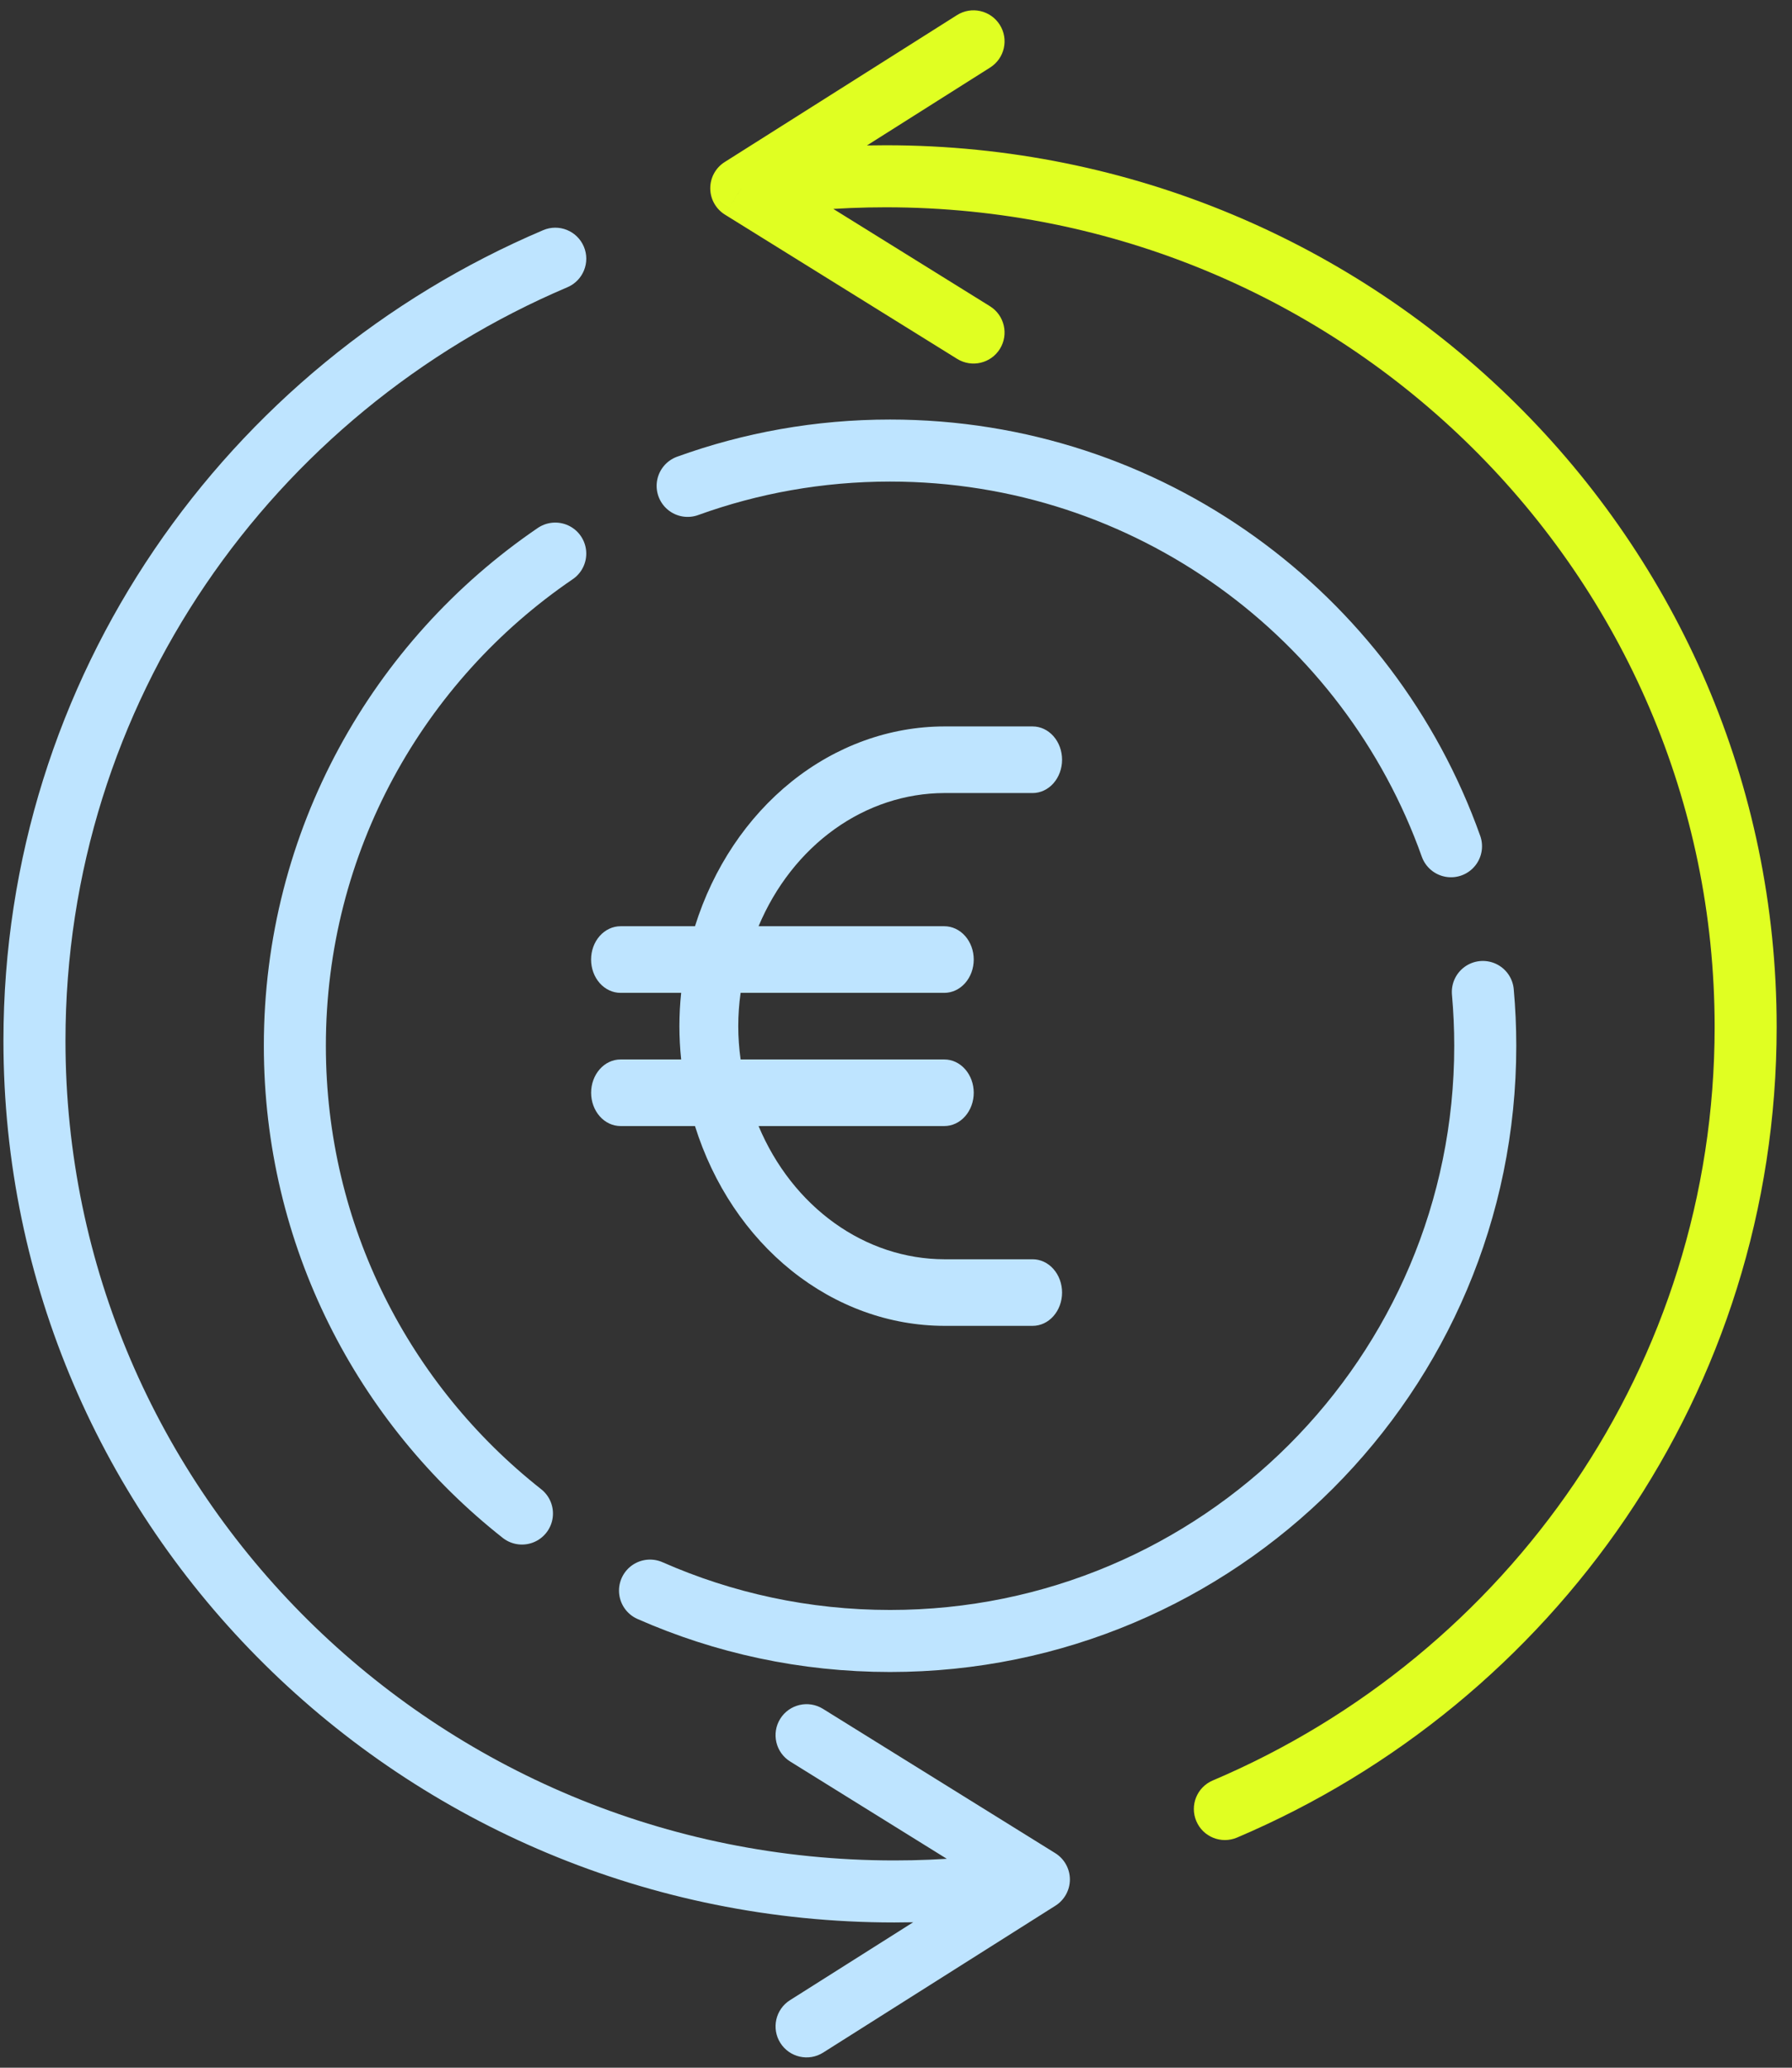 <svg width="52" height="60" viewBox="0 0 52 60" fill="none" xmlns="http://www.w3.org/2000/svg">
<rect x="0" y="0" width="52" height="60" fill="#333333" stroke="none"/>
<path d="M29.965 36.541H27.402C26.273 36.538 25.167 36.174 24.213 35.489C23.26 34.805 22.496 33.83 22.012 32.675H27.402C27.629 32.675 27.846 32.574 28.006 32.392C28.166 32.211 28.256 31.965 28.256 31.709C28.256 31.453 28.166 31.207 28.006 31.026C27.846 30.844 27.629 30.743 27.402 30.743H21.491C21.4 30.102 21.4 29.45 21.491 28.81H27.402C27.629 28.81 27.846 28.708 28.006 28.527C28.166 28.346 28.256 28.1 28.256 27.844C28.256 27.587 28.166 27.341 28.006 27.16C27.846 26.979 27.629 26.877 27.402 26.877H22.012C22.496 25.723 23.26 24.747 24.213 24.063C25.167 23.379 26.273 23.015 27.402 23.012H29.965C30.191 23.012 30.409 22.91 30.569 22.729C30.729 22.547 30.819 22.302 30.819 22.046C30.819 21.789 30.729 21.543 30.569 21.362C30.409 21.181 30.191 21.079 29.965 21.079H27.402C25.815 21.082 24.267 21.641 22.972 22.679C21.676 23.718 20.697 25.184 20.167 26.877H18.006C17.78 26.877 17.562 26.979 17.402 27.16C17.242 27.341 17.152 27.587 17.152 27.844C17.152 28.1 17.242 28.346 17.402 28.527C17.562 28.708 17.78 28.81 18.006 28.81H19.766C19.698 29.452 19.698 30.101 19.766 30.743H18.007C17.78 30.743 17.563 30.844 17.403 31.026C17.243 31.207 17.153 31.453 17.153 31.709C17.153 31.965 17.243 32.211 17.403 32.392C17.563 32.574 17.78 32.675 18.007 32.675H20.167C20.697 34.369 21.676 35.835 22.972 36.873C24.267 37.911 25.815 38.47 27.402 38.473H29.965C30.191 38.473 30.409 38.372 30.569 38.19C30.729 38.009 30.819 37.763 30.819 37.507C30.819 37.251 30.729 37.005 30.569 36.824C30.409 36.642 30.191 36.541 29.965 36.541Z" fill="#BEE4FF"/>
<path d="M16.112 16.064C11.551 19.172 8.556 24.409 8.556 30.346C8.556 35.852 11.133 40.756 15.146 43.919M19.954 14.099C21.787 13.436 23.765 13.074 25.828 13.074C33.336 13.074 39.724 17.865 42.105 24.556M43.029 28.784C43.075 29.298 43.099 29.819 43.099 30.346C43.099 39.884 35.366 47.617 25.828 47.617C23.349 47.617 20.993 47.095 18.862 46.155" stroke="#BEE4FF" stroke-width="1.8" stroke-linecap="round"/>
<path d="M30.145 54.538L30.627 55.298C30.888 55.133 31.047 54.844 31.046 54.534C31.044 54.224 30.884 53.937 30.62 53.773L30.145 54.538ZM23.88 49.586C23.458 49.324 22.903 49.454 22.64 49.876C22.378 50.298 22.508 50.853 22.93 51.115L23.88 49.586ZM22.924 58.04C22.504 58.305 22.379 58.861 22.644 59.281C22.91 59.701 23.466 59.827 23.886 59.561L22.924 58.04ZM16.465 8.335C16.922 8.141 17.135 7.612 16.941 7.155C16.746 6.697 16.218 6.484 15.761 6.679L16.465 8.335ZM25.951 53.985C12.659 53.985 1.9 43.327 1.9 30.199H0.1C0.1 44.339 11.683 55.785 25.951 55.785V53.985ZM29.997 53.65C28.682 53.87 27.331 53.985 25.951 53.985V55.785C27.43 55.785 28.881 55.662 30.294 55.425L29.997 53.65ZM22.93 51.115L29.671 55.302L30.62 53.773L23.88 49.586L22.93 51.115ZM23.886 59.561L30.627 55.298L29.664 53.777L22.924 58.04L23.886 59.561ZM1.9 30.199C1.9 20.4 7.893 11.978 16.465 8.335L15.761 6.679C6.556 10.59 0.1 19.644 0.1 30.199H1.9Z" fill="#BEE4FF"/>
<path d="M21.51 5.462L21.029 4.702C20.767 4.867 20.609 5.156 20.61 5.466C20.611 5.776 20.772 6.063 21.035 6.227L21.51 5.462ZM27.775 10.414C28.198 10.676 28.752 10.546 29.015 10.124C29.277 9.702 29.147 9.147 28.725 8.885L27.775 10.414ZM28.731 1.96C29.151 1.695 29.277 1.139 29.011 0.719C28.745 0.299 28.189 0.173 27.769 0.439L28.731 1.96ZM35.191 51.665C34.733 51.859 34.52 52.388 34.715 52.845C34.909 53.303 35.437 53.516 35.895 53.322L35.191 51.665ZM25.704 6.015C38.996 6.015 49.755 16.673 49.755 29.801H51.555C51.555 15.661 39.972 4.215 25.704 4.215V6.015ZM21.658 6.35C22.973 6.13 24.325 6.015 25.704 6.015V4.215C24.225 4.215 22.774 4.338 21.361 4.575L21.658 6.35ZM28.725 8.885L21.985 4.698L21.035 6.227L27.775 10.414L28.725 8.885ZM27.769 0.439L21.029 4.702L21.991 6.223L28.731 1.96L27.769 0.439ZM49.755 29.801C49.755 39.6 43.762 48.022 35.191 51.665L35.895 53.322C45.099 49.41 51.555 40.356 51.555 29.801H49.755Z" fill="#E0FF22"/>
</svg>

